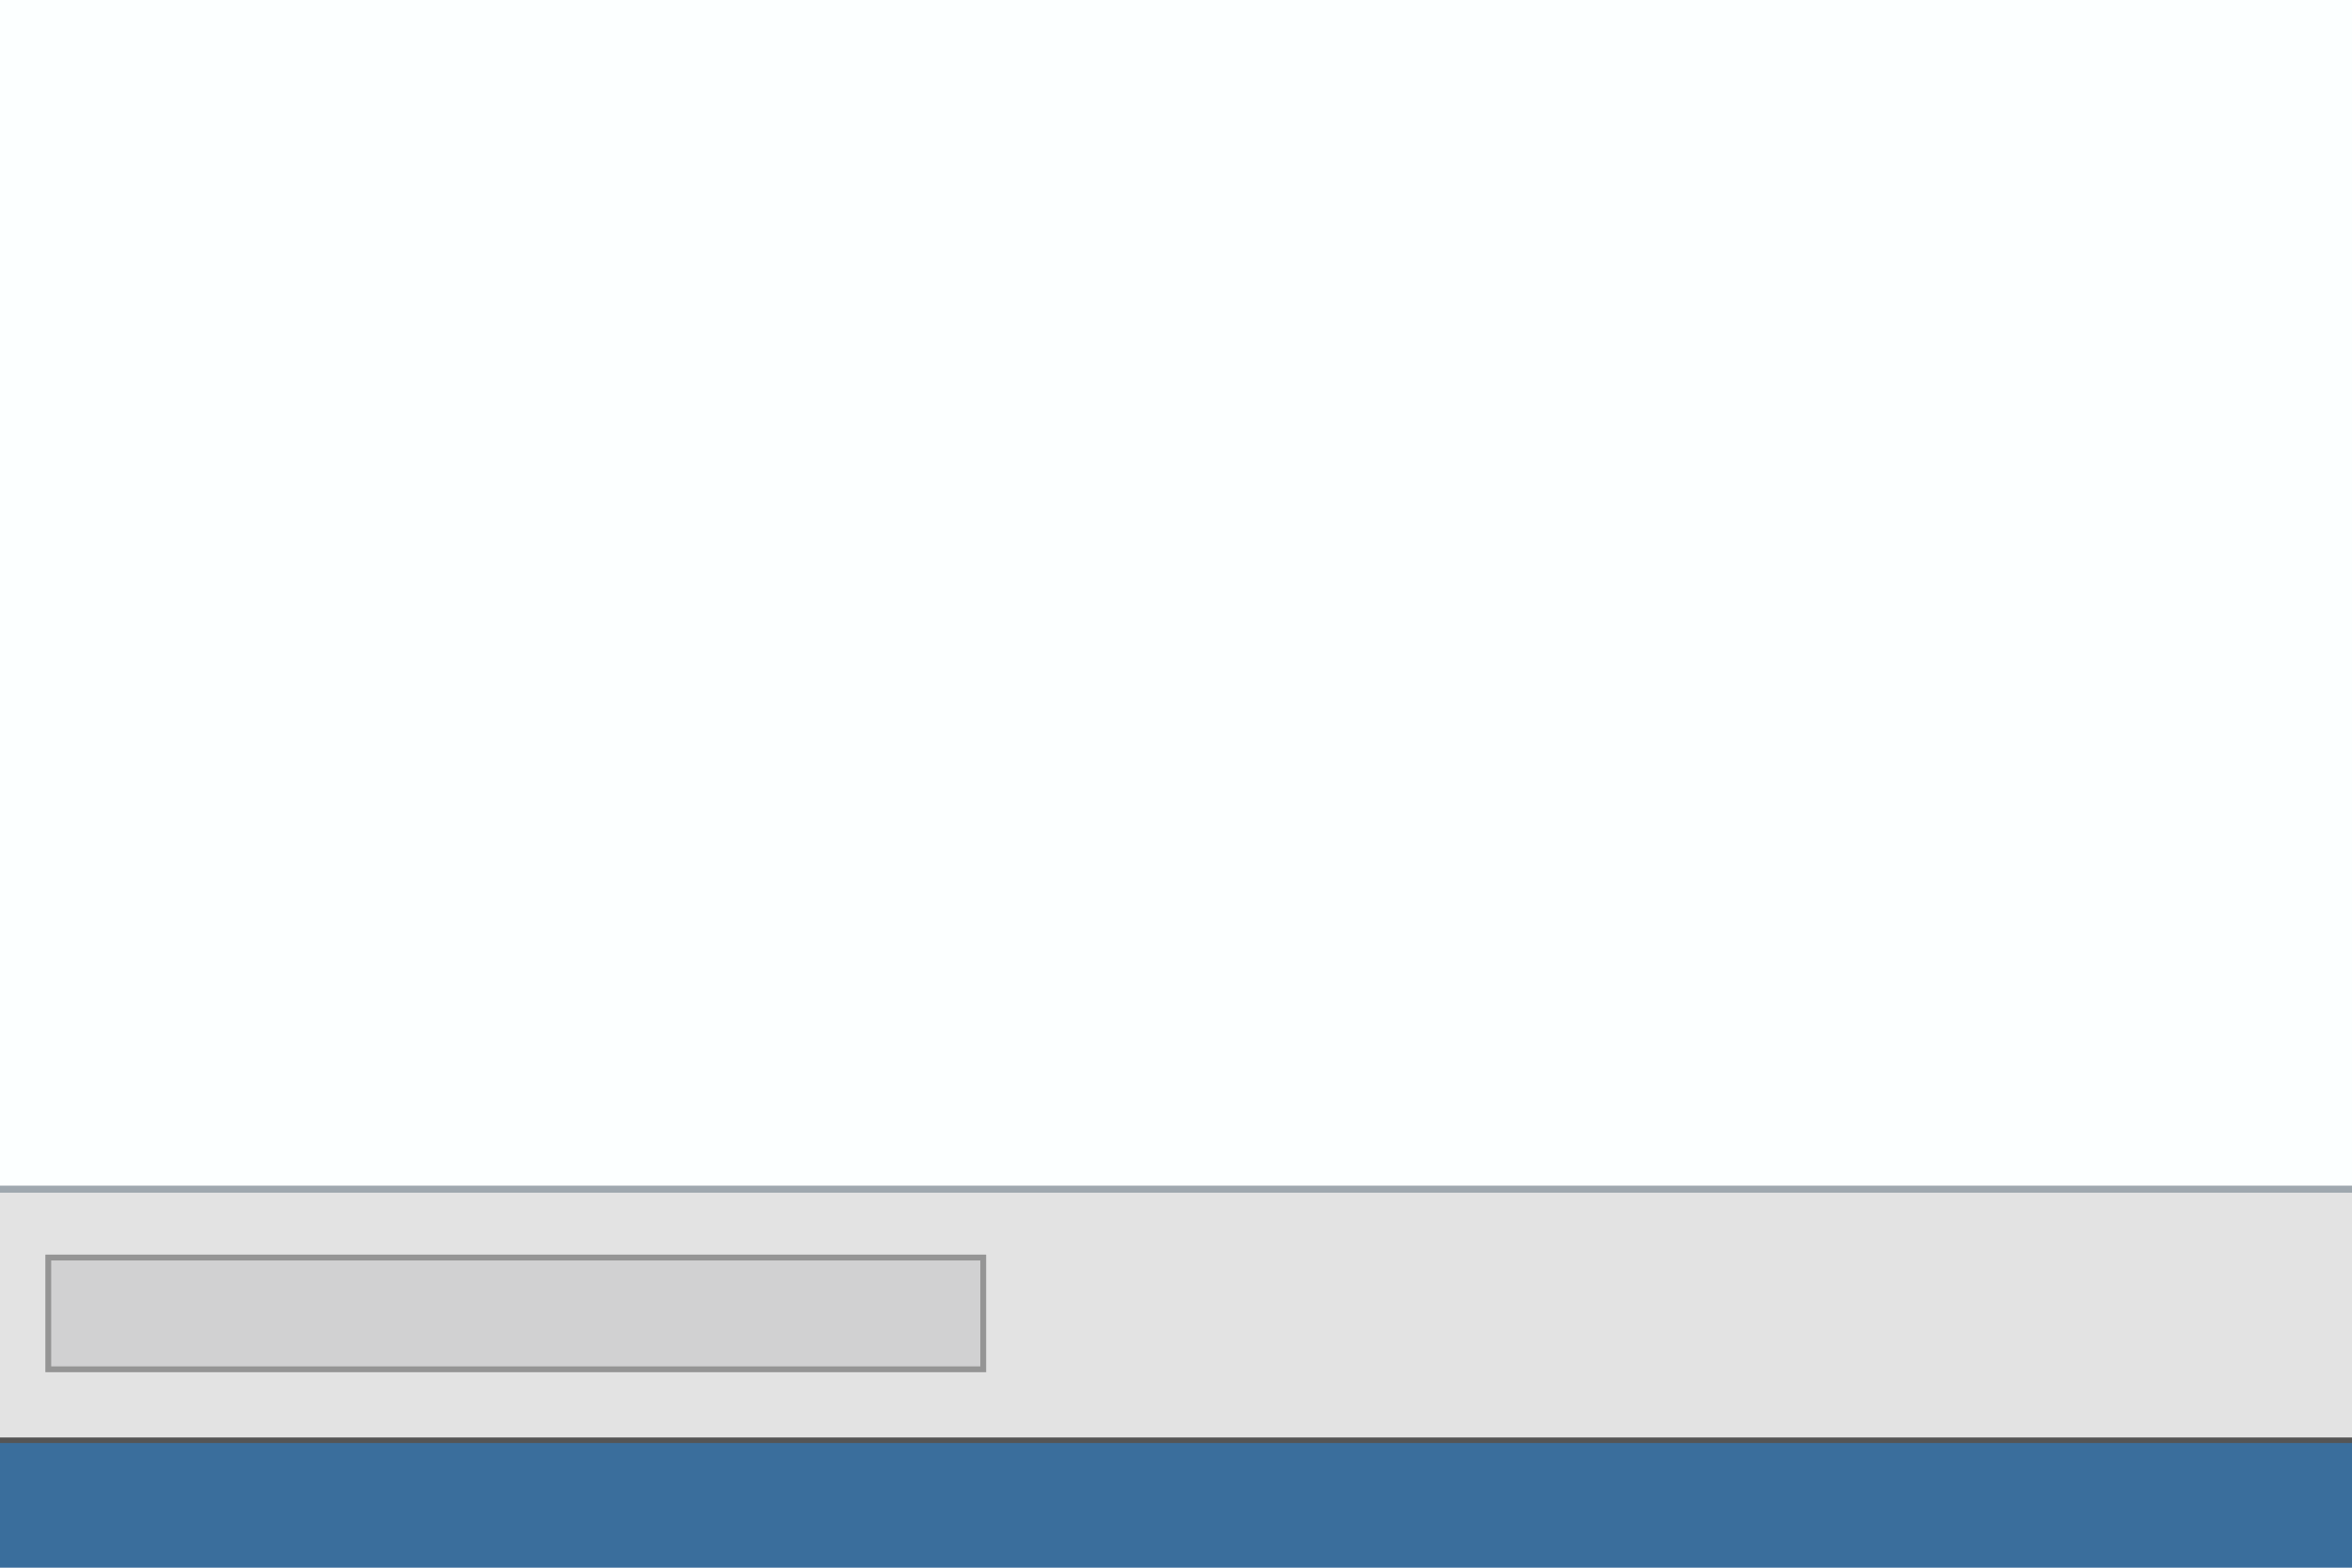 <?xml version="1.0" encoding="UTF-8" standalone="no"?>
<svg
   xmlns:dc="http://purl.org/dc/elements/1.1/"
   xmlns:cc="http://creativecommons.org/ns#"
   xmlns:rdf="http://www.w3.org/1999/02/22-rdf-syntax-ns#"
   xmlns:svg="http://www.w3.org/2000/svg"
   xmlns="http://www.w3.org/2000/svg"
   xmlns:sodipodi="http://sodipodi.sourceforge.net/DTD/sodipodi-0.dtd"
   xmlns:inkscape="http://www.inkscape.org/namespaces/inkscape"
   width="300"
   height="200"
   id="svg2"
   sodipodi:version="0.32"
   inkscape:version="1.0.1 (0767f8302a, 2020-10-17)"
   version="1.0"
   sodipodi:docname="notifier-popup.svg"
   inkscape:output_extension="org.inkscape.output.svg.inkscape">
  <defs
     id="defs4">
    <linearGradient
       id="linearGradient3912">
      <stop
         style="stop-color:#6a80ae;stop-opacity:1;"
         offset="0"
         id="stop3914" />
      <stop
         style="stop-color:#6a80ae;stop-opacity:0;"
         offset="1"
         id="stop3916" />
    </linearGradient>
    <radialGradient
       gradientUnits="userSpaceOnUse"
       r="73.933"
       cy="76.947"
       cx="129.907"
       id="SVGID_1_">
      <stop
         id="stop2986"
         style="stop-color:#FFFFFF"
         offset="0" />
      <stop
         id="stop2988"
         style="stop-color:#FFFFFF"
         offset="0.066" />
      <stop
         id="stop2990"
         style="stop-color:#C3C8DE"
         offset="0.777" />
      <stop
         id="stop2992"
         style="stop-color:#C3C8DE"
         offset="1" />
    </radialGradient>
    <inkscape:perspective
       sodipodi:type="inkscape:persp3d"
       inkscape:vp_x="0 : 526.18109 : 1"
       inkscape:vp_y="0 : 1000 : 0"
       inkscape:vp_z="744.09448 : 526.18109 : 1"
       inkscape:persp3d-origin="372.04724 : 350.78739 : 1"
       id="perspective10" />
    <radialGradient
       fx="0"
       fy="0"
       cx="0"
       cy="0"
       r="1"
       gradientUnits="userSpaceOnUse"
       gradientTransform="matrix(522.074,0,0,-522.074,880.356,537.325)"
       spreadMethod="pad"
       id="radialGradient933">
      <stop
         style="stop-opacity:1;stop-color:#ffffff"
         offset="0"
         id="stop925" />
      <stop
         style="stop-opacity:1;stop-color:#ffffff"
         offset="0.066"
         id="stop927" />
      <stop
         style="stop-opacity:1;stop-color:#a6b8da"
         offset="0.777"
         id="stop929" />
      <stop
         style="stop-opacity:1;stop-color:#a6b8da"
         offset="1"
         id="stop931" />
    </radialGradient>
  </defs>
  <sodipodi:namedview
     id="base"
     pagecolor="#ffffff"
     bordercolor="#666666"
     borderopacity="1.0"
     inkscape:pageopacity="0.0"
     inkscape:pageshadow="2"
     inkscape:zoom="0.71593888"
     inkscape:cx="34.657266"
     inkscape:cy="-21.959949"
     inkscape:document-units="px"
     inkscape:current-layer="layer1"
     showgrid="false"
     inkscape:window-width="1920"
     inkscape:window-height="1001"
     inkscape:window-x="0"
     inkscape:window-y="0"
     showguides="true"
     inkscape:guide-bbox="true"
     inkscape:document-rotation="0"
     inkscape:window-maximized="1" />
  <g
     inkscape:label="Ebene 1"
     inkscape:groupmode="layer"
     id="layer1">
    <rect
       style="fill:#3a6e9c;fill-opacity:1;stroke:none;stroke-width:1.135;stroke-miterlimit:4;stroke-dasharray:none;stroke-opacity:1"
       id="rect3920"
       width="1024"
       height="768"
       x="-440.482"
       y="-381.6" />
    <rect
       style="fill:#e3e3e3;fill-opacity:1;stroke:#555555;stroke-width:0.708;stroke-miterlimit:4;stroke-dasharray:none;stroke-opacity:1"
       id="rect3132"
       width="599.292"
       height="399.292"
       x="-233.86"
       y="-215.551"
       inkscape:export-xdpi="96"
       inkscape:export-ydpi="96" />
    <path
       style="fill:#fcffff;fill-opacity:1;stroke:#9fa8af;stroke-width:0.9;stroke-miterlimit:4;stroke-dasharray:none;stroke-opacity:1"
       d="m -223.713,-167.289 h 579 v 319 h -579 z"
       id="rect3922"
       sodipodi:nodetypes="ccccc" />
    <rect
       style="fill:#d1d1d2;fill-opacity:1;stroke:#959595;stroke-width:0.744;stroke-miterlimit:4;stroke-dasharray:none;stroke-opacity:1"
       id="rect4043"
       width="119.256"
       height="14.256"
       x="6.158"
       y="160.433" />
    <g
       id="g1635"
       transform="matrix(0.034,0,0,-0.034,-223.003,-173.852)">
      <path
         d="m 1389.58,196.441 c -9.04,0.137 -28.75,-16.613 -29.64,-25.246 4.36,-3.172 9.15,-8.484 19.17,-7.91 14.42,0.844 20.12,18.067 25.71,30.012 -2.02,3.445 -11.58,3.125 -15.24,3.144 z m -17.17,22.508 c -1.56,1.172 -6.33,1.145 -7.84,0.942 0,0 -57.57,-9.692 -116.45,-5.246 -50.83,3.859 -92.09,18.867 -102.95,19.46 -2.16,0.098 -15.77,-7.808 -16.14,-14.921 0.72,-14.715 84.17,-53.895 145.35,-51.082 84.61,3.867 65.11,21.211 97.57,39.074 0,3.621 3.13,9.734 0.46,11.773 z m -173.98,57.285 c 1.68,1.711 11.32,-3.457 18.65,-5.3 20.98,-5.274 27.54,-8.516 54.7,-8.758 20.46,-0.16 46.53,5.066 56.63,11.746 2.06,1.34 3.17,2.812 5.16,4.629 2.04,1.883 2.75,2.324 4.95,3.574 9.64,20.938 26.33,70.438 26.05,119.141 -0.07,11.961 -1.65,23.757 -3.57,30.507 -34.92,20.95 -79.63,18.067 -102.21,14.942 -26.67,-3.692 -39.56,-9.024 -50.91,-21.692 0.02,-3.23 3.71,-7.312 7.01,-9.57 3.43,-2.469 8.55,-2.976 28.39,-1.14 39.76,3.66 88.39,-5.469 88.39,-5.469 0,0 -4.89,-31.192 -7.5,-49.571 -3.33,-23.242 -7.68,-50.73 -7.68,-50.73 -1.63,-0.82 -20.51,-6.281 -34.01,-7.922 -34.69,-4.16 -70.85,8.535 -85.98,13.621 -0.43,11.086 -10.48,55.434 -0.57,93.379 2.24,8.547 13.67,38.899 13.53,42.719 -0.05,1.715 -15.35,0.535 -22.96,-4.985 -17.63,-12.792 -25.12,-55.183 -24.05,-82.292 0.63,-16.836 8.97,-76.575 35.98,-86.829"
         style="fill:#c7165b;fill-opacity:1;fill-rule:nonzero;stroke:none"
         id="path923-3" />
      <path
         d="m 697.695,624.676 c -159.16,0 -288.187,-129.035 -288.187,-288.203 0,-159.172 129.027,-288.223 288.187,-288.223 159.196,0 288.2,129.051 288.2,288.223 0,159.168 -129.004,288.203 -288.2,288.203"
         style="fill:url(#radialGradient933);fill-opacity:1;fill-rule:evenodd;stroke:none"
         id="path935-6" />
      <path
         d="m 114.258,414.313 c -19.828,-1.836 -24.942,-1.329 -28.383,1.14 -3.301,2.258 -6.992,6.34 -7.027,9.57 11.359,12.668 24.265,18 50.925,21.692 22.594,3.125 67.293,6.008 102.219,-14.942 1.903,-6.75 3.496,-18.546 3.559,-30.507 0.285,-48.703 -16.391,-98.203 -26.043,-119.141 -2.207,-1.25 -2.93,-1.691 -4.953,-3.574 -1.989,-1.817 -3.106,-3.289 -5.153,-4.629 -10.109,-6.68 -36.16,-11.906 -56.632,-11.746 -27.161,0.242 -33.711,3.484 -54.704,8.758 -7.328,1.843 -16.969,7.011 -18.656,5.3 -26.992,10.254 -35.336,69.993 -35.984,86.829 -1.066,27.109 6.441,69.5 24.078,82.292 7.59,5.52 22.879,6.7 22.938,4.985 0.129,-3.82 -11.281,-34.172 -13.527,-42.719 -9.91,-37.945 0.137,-82.293 0.562,-93.379 15.145,-5.086 51.308,-17.781 85.98,-13.621 13.516,1.641 32.402,7.102 34.023,7.922 0,0 4.344,27.488 7.661,50.73 2.613,18.379 7.511,49.571 7.511,49.571 0,0 -48.632,9.129 -88.394,5.469"
         style="fill:#c7165b;fill-opacity:1;fill-rule:nonzero;stroke:none"
         id="path937-7" />
      <path
         d="M 16.156,234.105 C 13.984,234.203 0.375,226.297 0,219.184 c 0.738,-14.715 84.18,-53.895 145.359,-51.082 84.614,3.867 65.11,21.211 97.575,39.074 0,3.621 3.144,9.734 0.468,11.773 -1.57,1.172 -6.355,1.145 -7.851,0.942 0,0 -57.559,-9.692 -116.457,-5.246 -50.821,3.859 -92.055,18.867 -102.938,19.46"
         style="fill:#c7165b;fill-opacity:1;fill-rule:nonzero;stroke:none"
         id="path939-5" />
      <path
         d="m 250.094,163.285 c -10.028,-0.574 -14.797,4.738 -19.156,7.91 0.882,8.633 20.578,25.383 29.625,25.246 3.671,-0.019 13.222,0.301 15.238,-3.144 -5.571,-11.945 -11.281,-29.168 -25.707,-30.012"
         style="fill:#c7165b;fill-opacity:1;fill-rule:nonzero;stroke:none"
         id="path941-3" />
      <path
         d="m 683.777,1043.93 c -19.847,-1.84 -24.953,-1.35 -28.394,1.12 -3.293,2.25 -6.981,6.37 -7.024,9.59 11.36,12.65 24.262,17.98 50.934,21.67 22.566,3.11 67.285,6.02 102.215,-14.96 1.894,-6.74 3.488,-18.51 3.555,-30.47 0.265,-48.677 -16.387,-98.22 -26.036,-119.138 -2.207,-1.258 -2.929,-1.719 -4.98,-3.582 -1.973,-1.816 -3.086,-3.301 -5.137,-4.629 -10.117,-6.672 -36.152,-11.914 -56.66,-11.738 -27.133,0.223 -33.687,3.484 -54.66,8.762 -7.324,1.843 -16.977,6.992 -18.68,5.308 -26.98,10.235 -35.332,69.961 -35.98,86.817 -1.051,27.11 6.441,69.49 24.086,82.3 7.562,5.49 22.863,6.66 22.945,4.98 0.121,-3.84 -11.285,-34.16 -13.543,-42.75 -9.902,-37.937 0.137,-82.265 0.578,-93.327 15.145,-5.11 51.289,-17.813 85.957,-13.653 13.535,1.641 32.422,7.098 34.043,7.903 0,0 4.336,27.515 7.656,50.738 2.618,18.389 7.512,49.579 7.512,49.579 0,0 -48.625,9.15 -88.387,5.48"
         style="fill:#c7165b;fill-opacity:1;fill-rule:nonzero;stroke:none"
         id="path943-5" />
      <path
         d="m 585.652,863.727 c -2.156,0.109 -15.769,-7.793 -16.14,-14.922 0.746,-14.739 84.183,-53.887 145.347,-51.094 84.629,3.879 65.106,21.211 97.586,39.07 0,3.625 3.157,9.731 0.469,11.778 -1.57,1.183 -6.355,1.132 -7.851,0.949 0,0 -57.567,-9.699 -116.458,-5.235 -50.835,3.868 -92.062,18.86 -102.953,19.454"
         style="fill:#c7165b;fill-opacity:1;fill-rule:nonzero;stroke:none"
         id="path945-6" />
      <path
         d="m 819.613,792.895 c -10.047,-0.586 -14.793,4.765 -19.16,7.91 0.871,8.672 20.578,25.39 29.621,25.246 3.66,-0.039 13.223,0.301 15.235,-3.145 -5.567,-11.941 -11.27,-29.187 -25.696,-30.011"
         style="fill:#c7165b;fill-opacity:1;fill-rule:nonzero;stroke:none"
         id="path947-2" />
      <path
         d="m 659.75,490.348 c -31.227,-2.903 -39.262,-2.16 -44.676,1.789 -5.191,3.535 -11.011,9.968 -11.07,15.066 17.875,19.91 38.191,28.313 80.16,34.11 35.547,4.914 105.91,9.472 160.899,-23.512 2.98,-10.625 5.48,-29.172 5.578,-48.008 0.429,-76.621 -25.782,-154.555 -40.977,-187.531 -3.476,-1.973 -4.621,-2.625 -7.824,-5.586 -3.094,-2.891 -4.852,-5.196 -8.094,-7.317 -15.93,-10.496 -56.894,-18.75 -89.152,-18.484 -42.735,0.359 -53.047,5.508 -86.063,13.828 -11.535,2.891 -26.695,10.985 -29.367,8.289 -42.5,16.184 -55.617,110.188 -56.648,136.692 -1.661,42.664 10.129,109.382 37.91,129.519 11.91,8.692 35.996,10.512 36.09,7.852 0.207,-6.043 -17.754,-53.797 -21.286,-67.274 -15.617,-59.695 0.204,-129.531 0.883,-146.914 23.836,-8 80.742,-28.019 135.328,-21.457 21.258,2.539 50.985,11.145 53.543,12.403 0,0 6.829,43.261 12.071,79.914 4.093,28.894 11.808,77.996 11.808,77.996 0,0 -76.515,14.394 -139.113,8.625"
         style="fill:#106aaf;fill-opacity:1;fill-rule:nonzero;stroke:none"
         id="path949-9" />
      <path
         d="m 518.207,204.234 c -3.59,0.032 -25.734,-13.347 -25.887,-24.589 2.2,-23.106 143.864,-80.997 245.262,-70.196 133.75,14.258 107.004,37.899 159.836,68.262 -0.246,5.691 4.598,15.516 0.008,18.535 -2.696,1.777 -10.664,1.301 -13.145,0.977 0,0 -95.136,-19.305 -193.461,-16.407 -84.843,2.559 -154.441,23.25 -172.613,23.418"
         style="fill:#106aaf;fill-opacity:1;fill-rule:nonzero;stroke:none"
         id="path951-1" />
      <path
         d="m 697.695,48.25 c -159.16,0 -288.187,129.051 -288.187,288.223 0,159.168 129.027,288.203 288.187,288.203 159.196,0 288.2,-129.035 288.2,-288.203 0,-159.172 -129.004,-288.223 -288.2,-288.223 z m 424.735,281.617 c 0,0 -39.33,26.555 -67.97,37.188 -9.79,3.644 -19.04,6.211 -27.28,8.058 -17.92,150.547 -135.582,270.446 -285.086,291.7 -2.332,8.054 -5.215,17.066 -8.75,26.582 -10.645,28.64 -32.906,67.98 -32.906,67.98 0,0 -6.301,-7.238 -14.094,-20.109 C 681.41,733.16 661.879,696.41 651.602,667.398 497.719,647.699 376.461,523.727 361.09,368.543 c -6.488,-1.977 -13.449,-4.277 -20.719,-6.984 -28.641,-10.664 -67.973,-33.067 -67.973,-33.067 0,0 7.231,-6.308 20.106,-14.101 7.879,-4.778 42.812,-23.348 71.406,-33.836 C 389.977,121.422 528.047,0.012 694.535,0.012 c 166.25,0 304.153,121.066 330.495,279.855 29.48,9.887 68.86,30.766 77.3,35.899 12.86,7.793 20.1,14.101 20.1,14.101"
         style="fill:#106aaf;fill-opacity:1;fill-rule:nonzero;stroke:none"
         id="path953-2" />
    </g>
  </g>
</svg>
